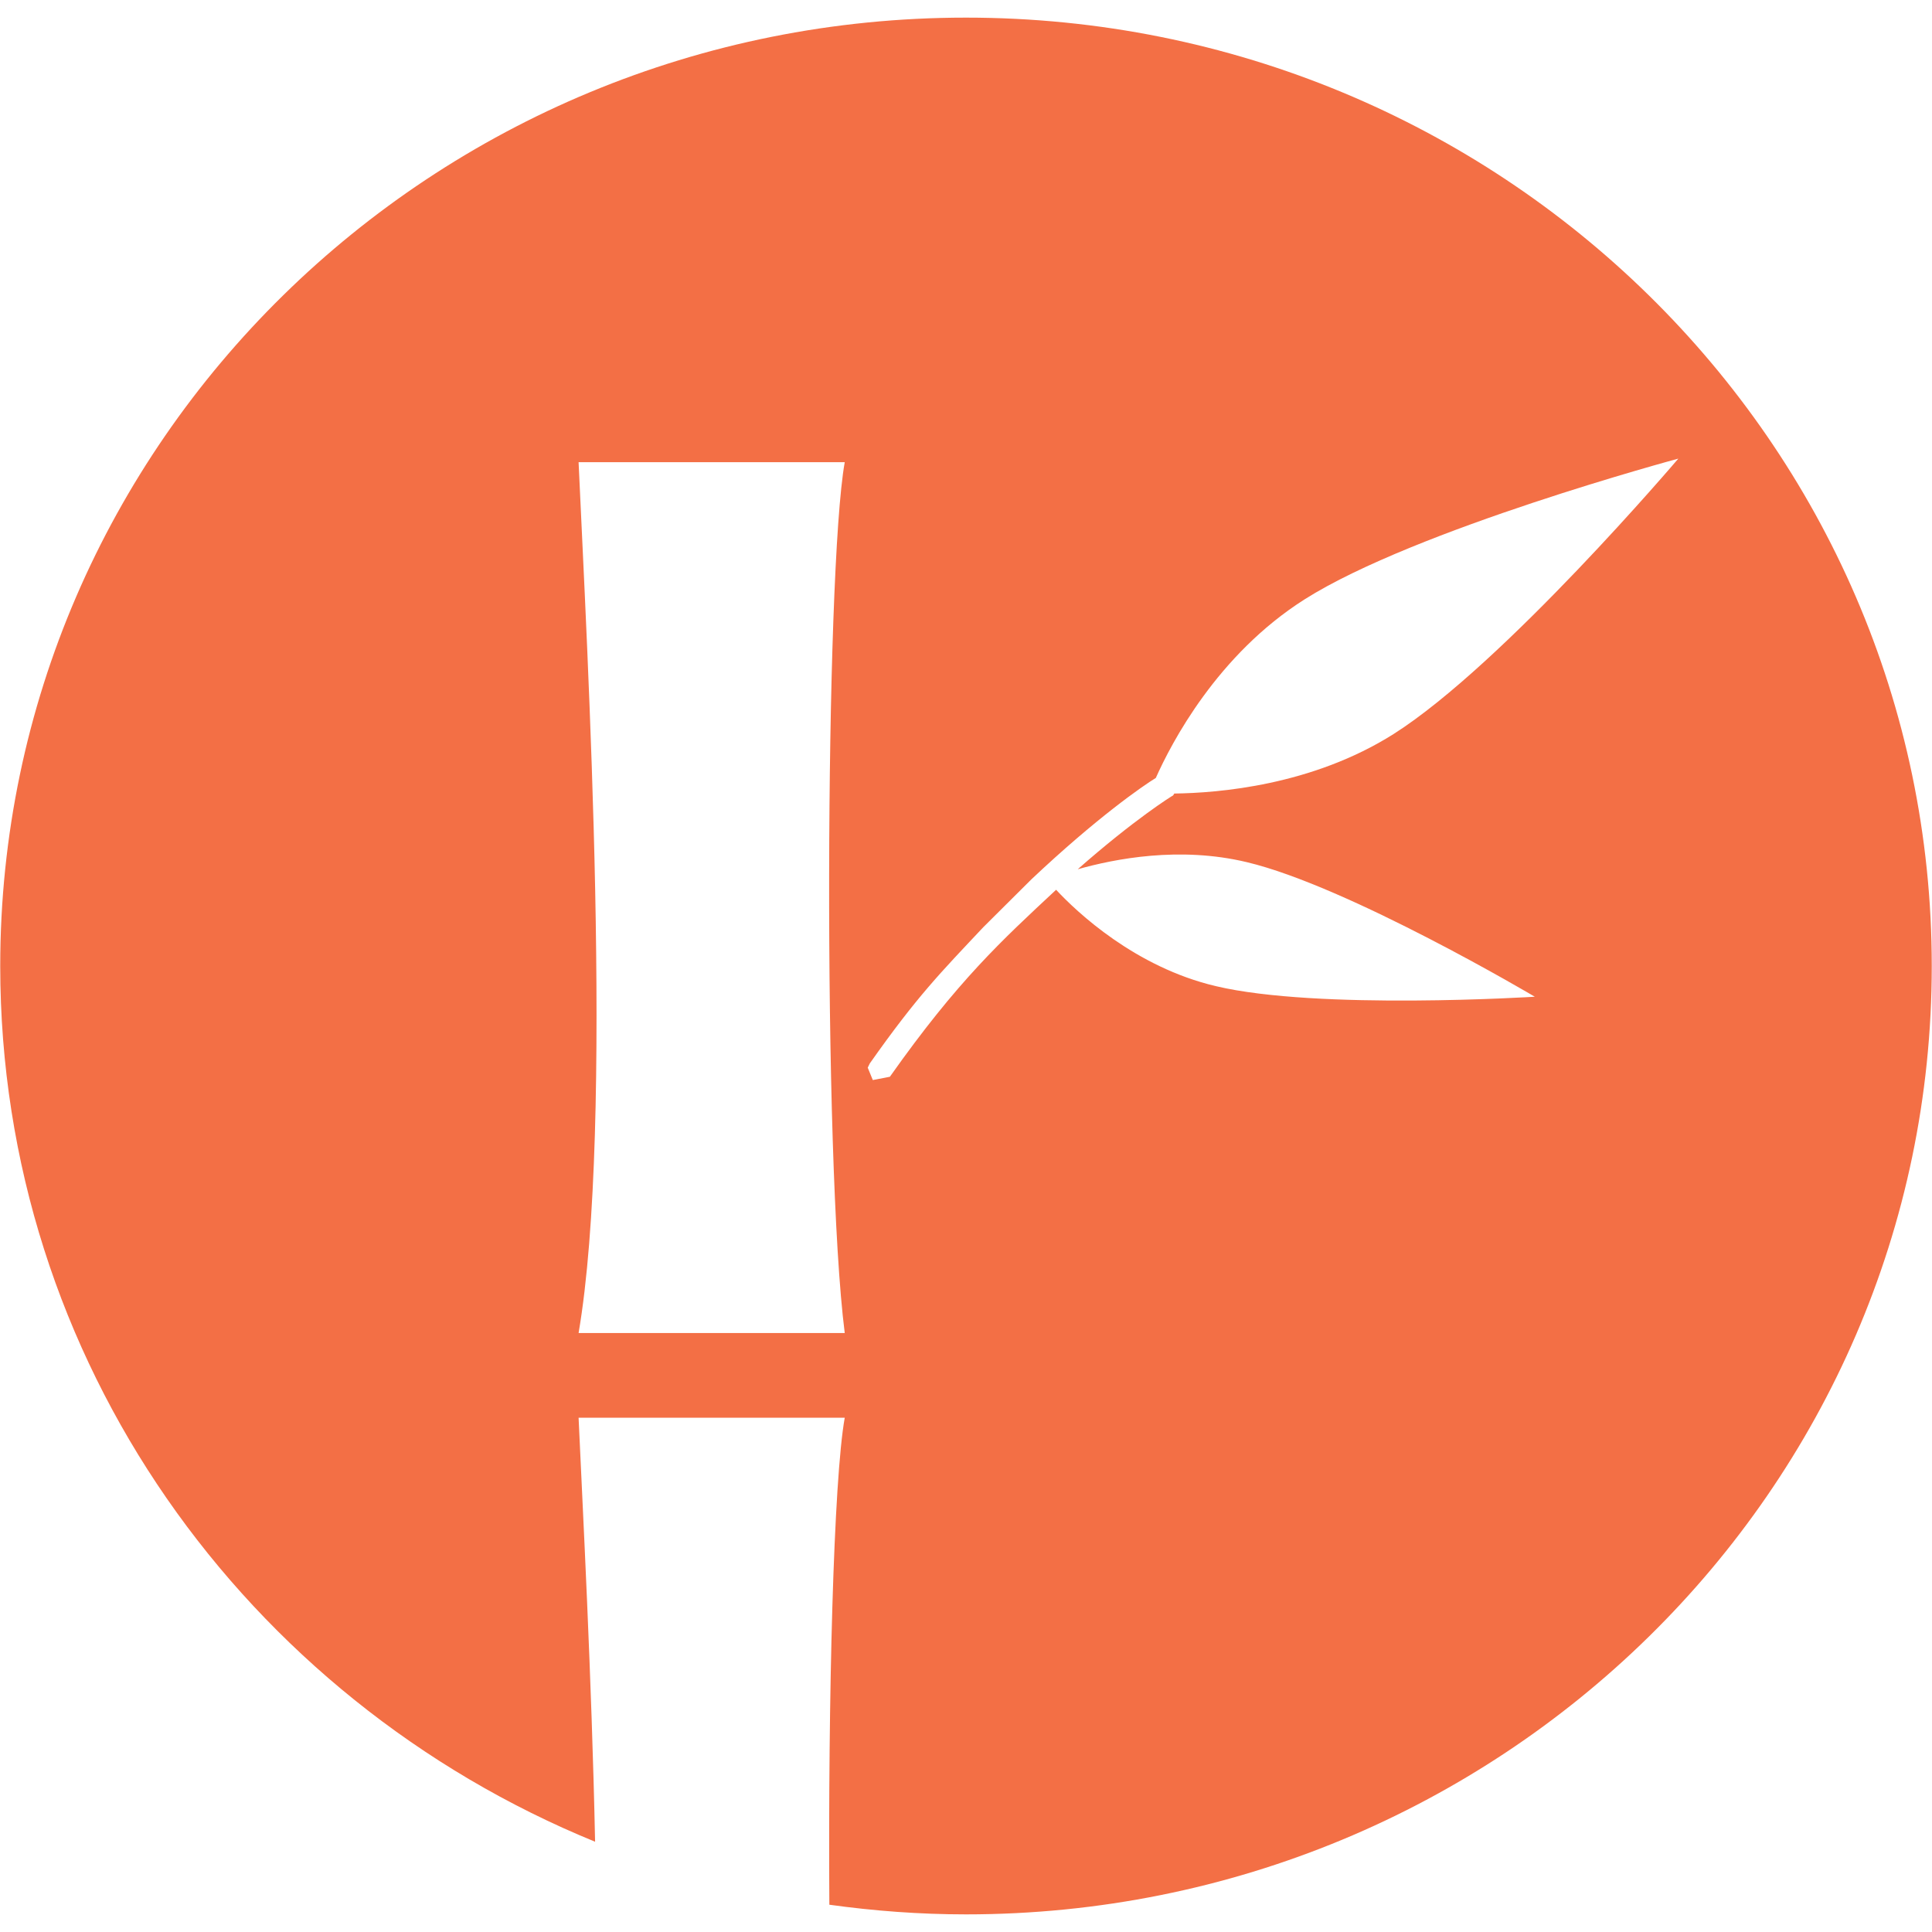 <svg width="80" height="80" viewBox="0 0 274 270" version="1.1" xmlns="http://www.w3.org/2000/svg" xmlns:xlink="http://www.w3.org/1999/xlink">
<title>Canvas</title>
<desc>Created using Figma</desc>
<g id="Canvas" transform="translate(137 135)">
<g id="Canvas">
<g id="Vector">
<g id="Vector">
<use xlink:href="#path0_fill" transform="translate(-136.967 -134.5)" fill="#F36F45"/>
</g>
</g>
</g>
</g>
<defs>
<path id="path0_fill" d="M 136.966 0C 61.321 0 0 60.216 0 134.498C 0 190.47 34.828 238.448 84.364 258.698C 83.871 235.074 82.621 211.865 82.023 198.561L 119.77 198.561C 118.188 207.36 117.401 238.187 117.586 267.632C 123.921 268.511 130.385 269 136.966 269C 212.607 269 273.933 208.784 273.933 134.502C 273.933 60.22 212.612 0 136.966 0ZM 119.77 186.556L 82.023 186.556C 87.089 156.856 83.232 89.898 82.023 63.049L 119.77 63.049C 116.984 78.558 116.657 162.1 119.77 186.556ZM 176.798 119.775C 191.213 123.2 217.635 138.858 217.635 138.858C 217.635 138.858 186.863 140.798 172.396 137.355C 160.972 134.67 152.689 126.857 149.746 123.689C 142.056 130.859 135.824 136.54 126.172 150.207L 123.751 150.676L 123.03 148.918L 123.324 148.317C 130.081 138.723 133.422 135.382 139.416 129.002L 146.225 122.227C 155.48 113.484 162.128 108.896 163.886 107.831C 166.08 102.908 172.6 90.335 185.029 82.476C 200.704 72.57 237.991 62.542 237.991 62.542C 237.991 62.542 213.233 91.68 197.61 101.6C 186.043 108.91 172.742 109.962 166.511 110.041L 166.34 110.311C 166.227 110.339 160.848 113.698 152.812 120.78C 158.034 119.31 167.241 117.481 176.798 119.775Z"/>
</defs>
</svg>
